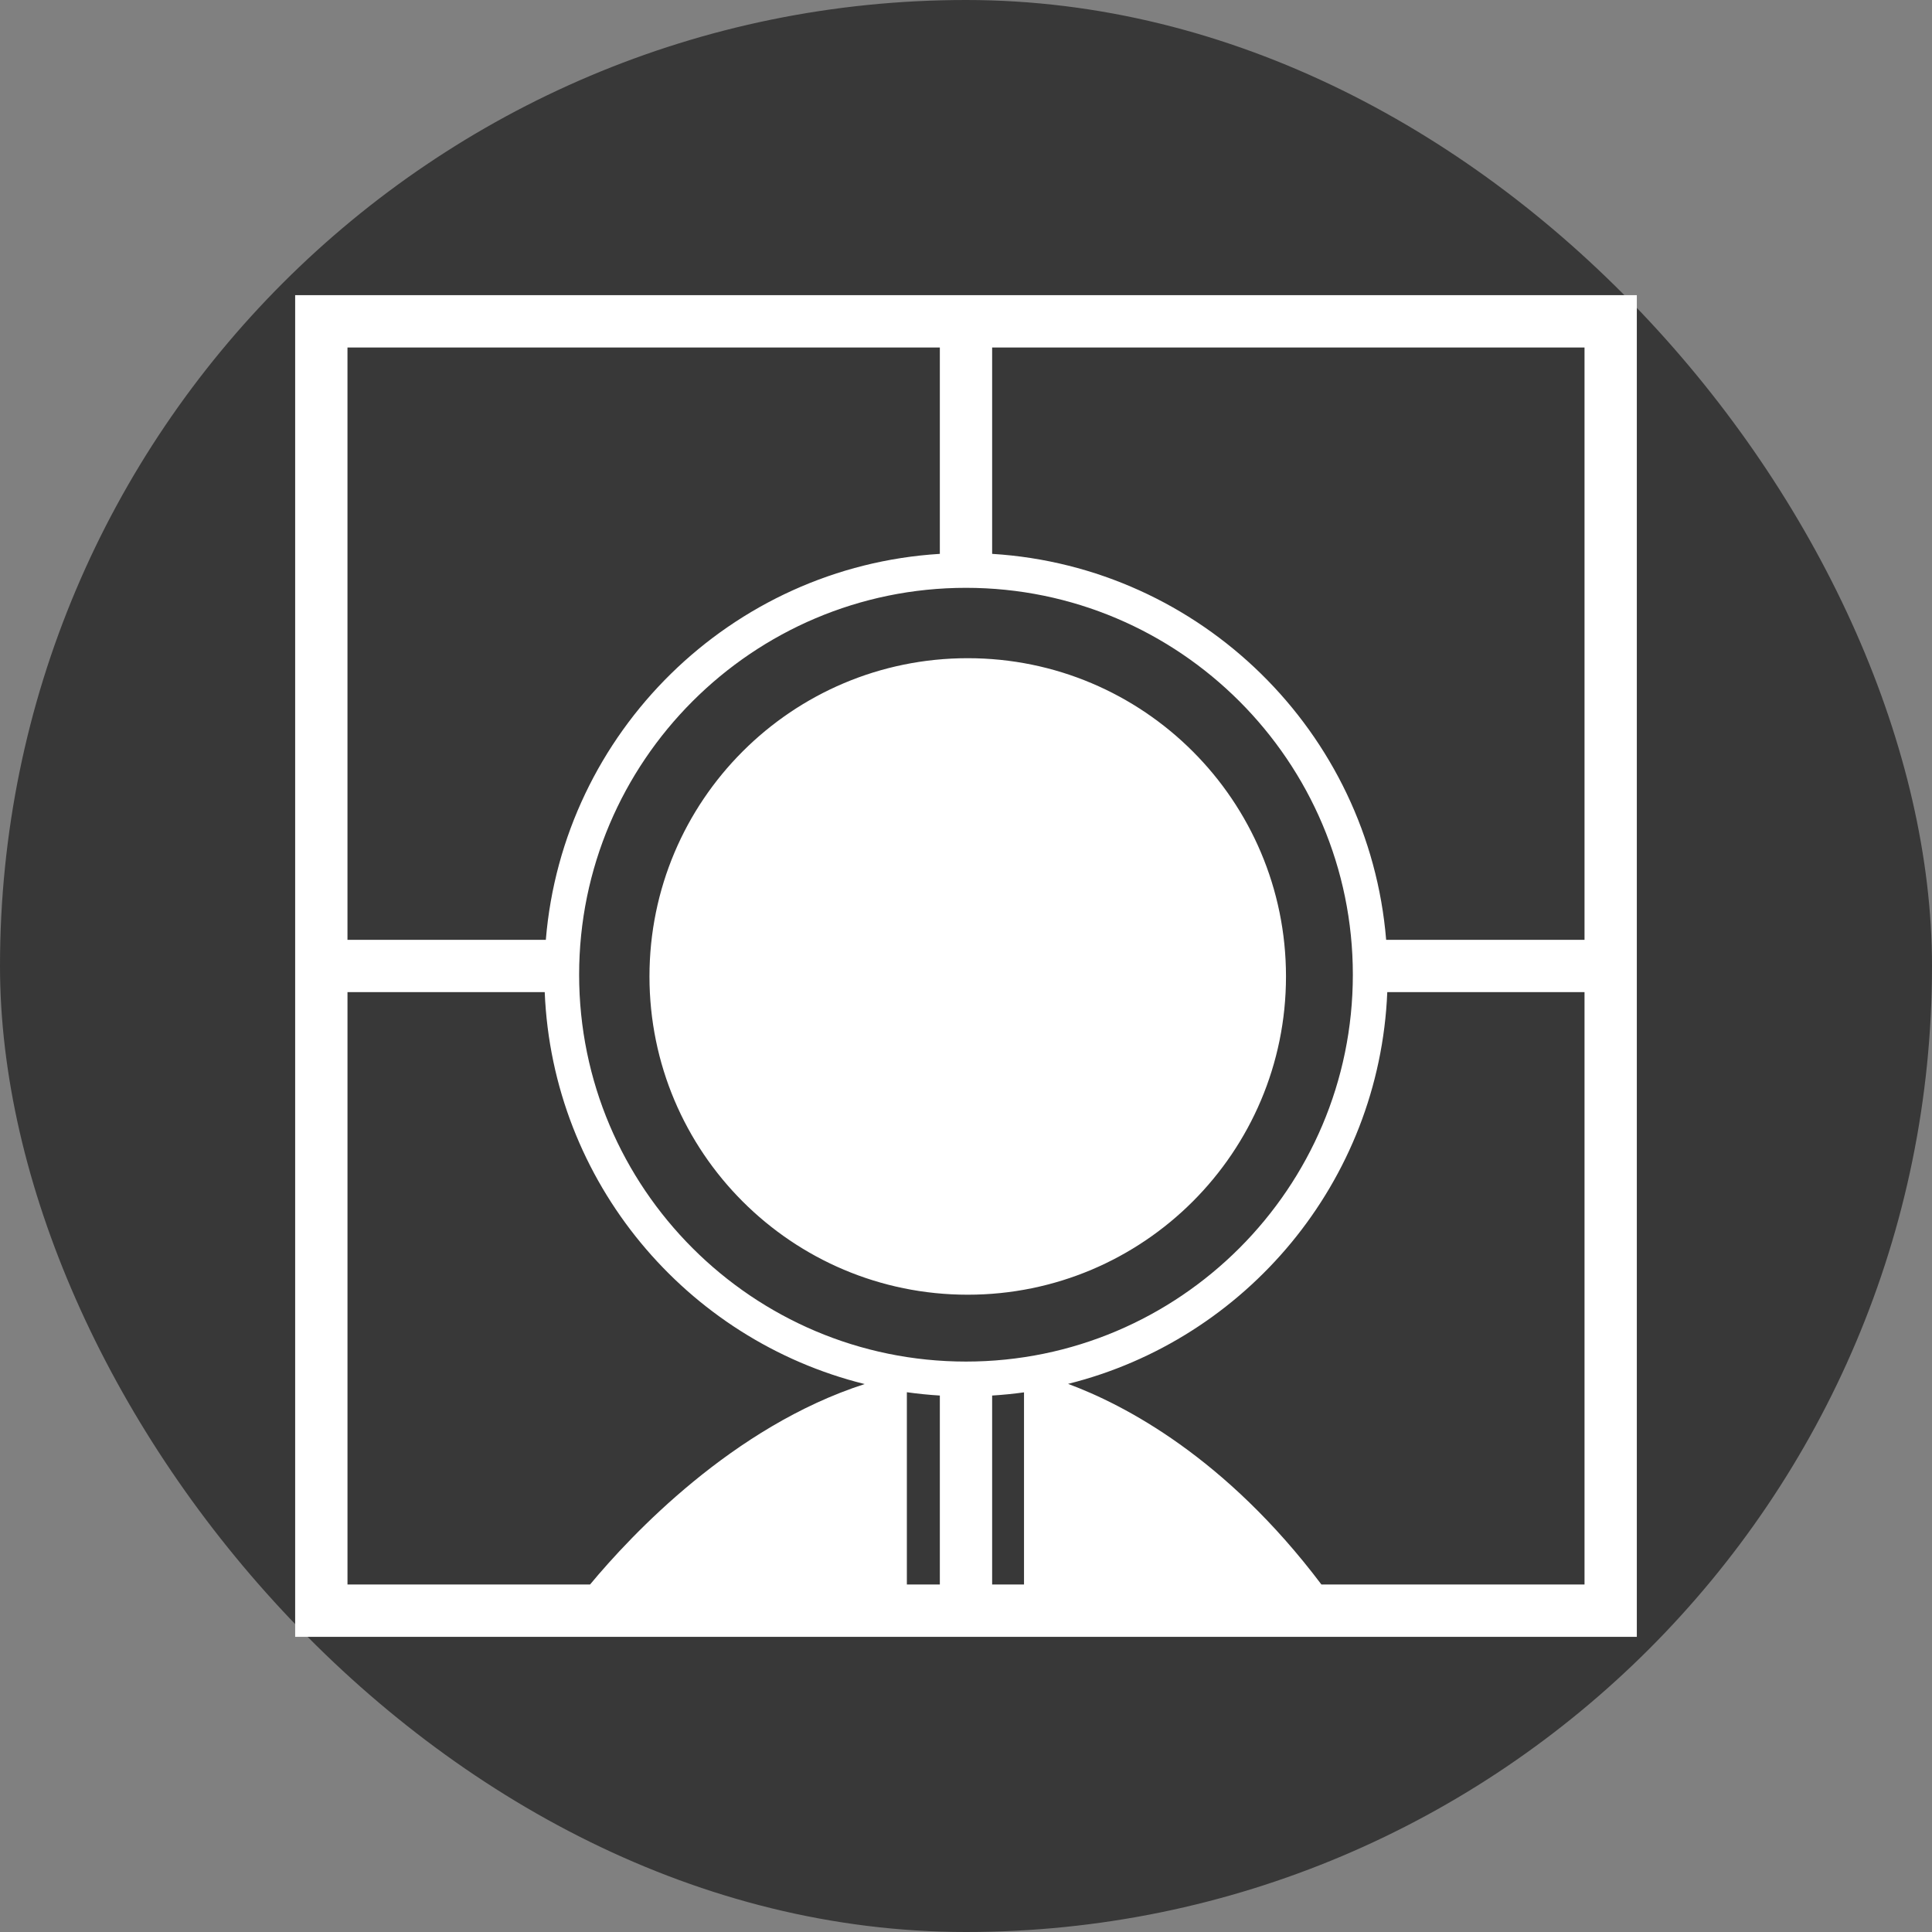 <!DOCTYPE svg PUBLIC "-//W3C//DTD SVG 1.1//EN" "http://www.w3.org/Graphics/SVG/1.1/DTD/svg11.dtd">
<svg fill="#ffffff" version="1.1" id="Capa_1" xmlns="http://www.w3.org/2000/svg" xmlns:xlink="http://www.w3.org/1999/xlink" width="200px" height="200px" viewBox="-94.84 -94.84 620.79 620.79" xml:space="preserve" stroke="#ffffff" stroke-width="0">
<rect x="-94.84" y="-94.84" width="620.79" height="620.79" fill="#808080" stroke="none"/>
<g id="SVGRepo_bgCarrier" stroke-width="0">
<rect x="-94.84" y="-94.84" width="620.79" height="620.79" rx="310.395" fill="#383838" strokewidth="0"/>
</g>
<g id="SVGRepo_iconCarrier"> <g> <path d="M0,0.002v431.101h431.105V0.002H0z M215.548,342.659c-68.541,0-124.303-55.759-124.303-124.308 c0-68.545,55.757-124.31,124.303-124.31c68.546,0,124.308,55.771,124.308,124.31C339.856,286.888,284.095,342.659,215.548,342.659z M16.81,16.812h190.34v66.315c-67.1,4.128-121.117,57.286-126.603,124.018H16.81V16.812z M16.81,223.956h63.379 C82.683,284.973,125.7,335.699,183,349.882c-42.373,13.641-75.087,48.569-88.241,64.405H16.815V223.956H16.81z M196.554,414.288 v-61.779c3.492,0.493,7.027,0.849,10.596,1.067v60.712H196.554z M223.954,353.576c3.451-0.214,6.865-0.559,10.241-1.023v61.735 h-10.241V353.576z M414.297,414.288h-84.544c-30.785-40.854-63.36-57.779-81.401-64.461 c57.172-14.271,100.072-64.941,102.567-125.871h63.378V414.288z M414.297,207.145h-63.739 c-5.486-66.731-59.502-119.889-126.604-124.018V16.812h190.343V207.145z M318.374,218.916c0,56.471-45.79,102.261-102.266,102.261 s-102.261-45.79-102.261-102.261c0-56.479,45.785-102.264,102.261-102.264S318.374,162.436,318.374,218.916z"/> </g> <g> </g> <g> </g> <g> </g> <g> </g> <g> </g> <g> </g> <g> </g> <g> </g> <g> </g> <g> </g> <g> </g> <g> </g> <g> </g> <g> </g> <g> </g> </g>
</svg>